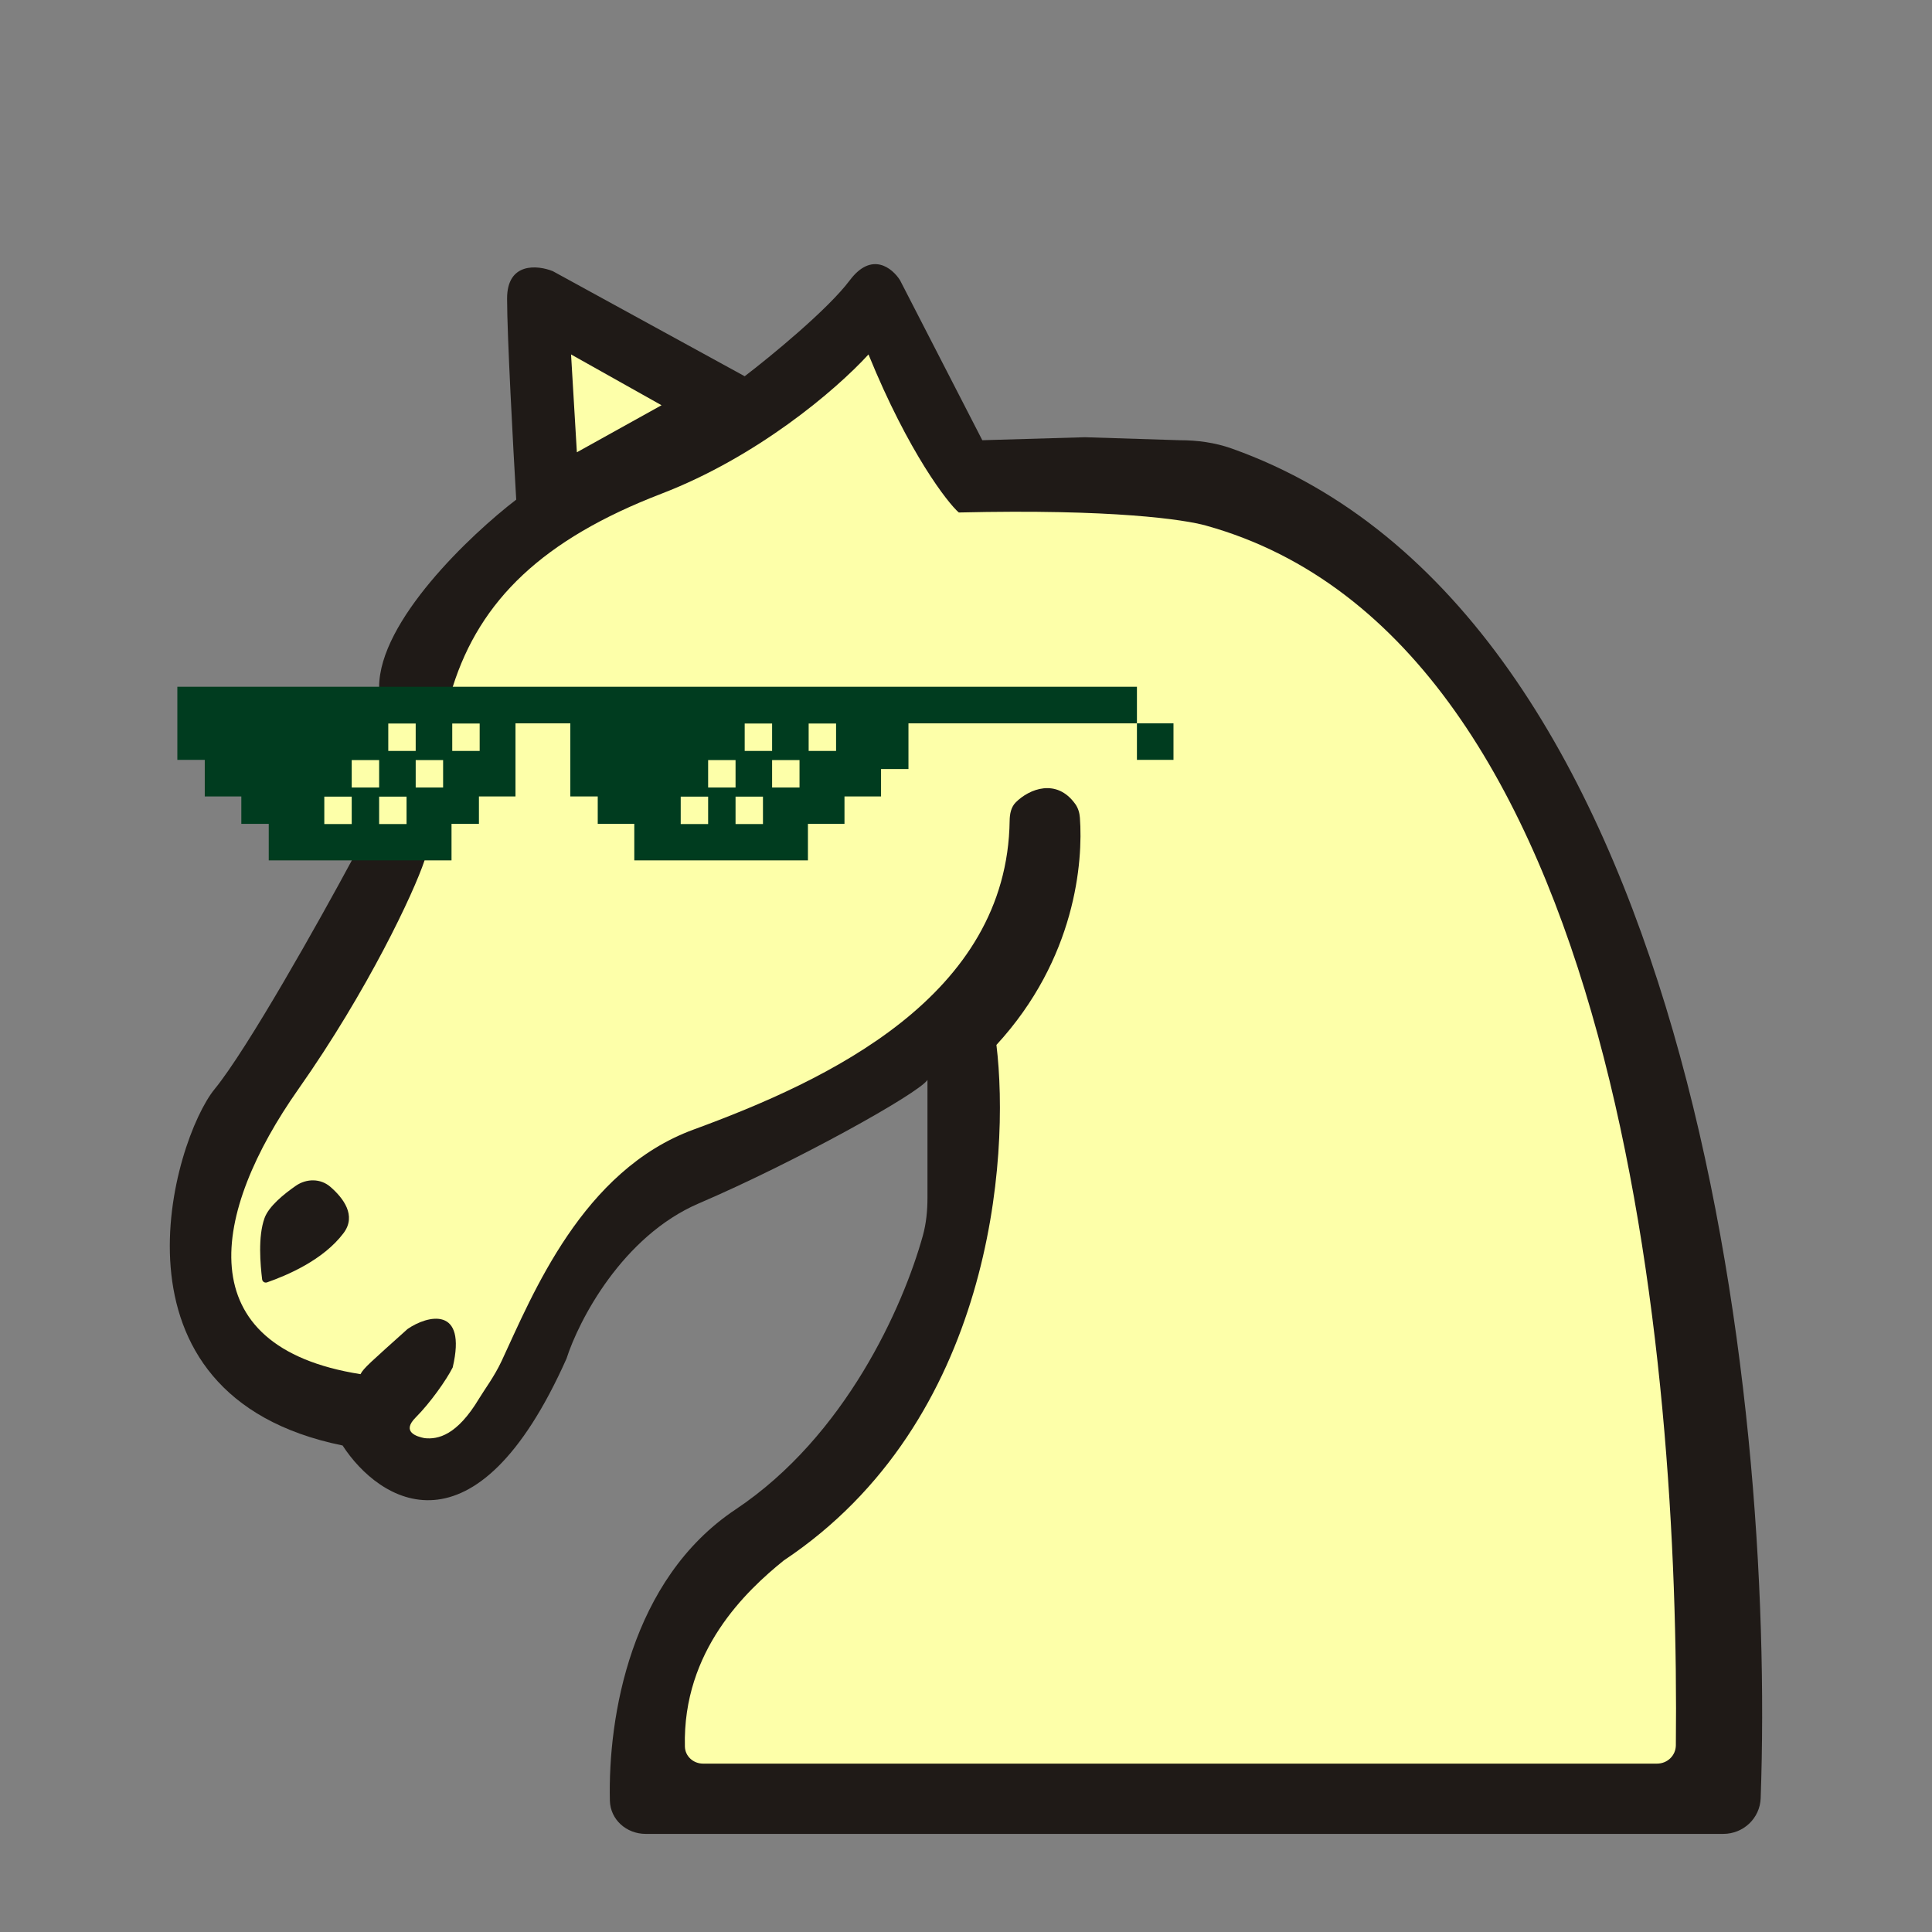 <svg width="512" height="512" viewBox="0 0 512 512" fill="none" xmlns="http://www.w3.org/2000/svg">
<rect x="0" y="0" width="512" height="512" fill="#808080" stroke="none"/>
<path fill-rule="evenodd" clip-rule="evenodd" d="M245.789 317.391V286.194C243.367 289.827 210.672 307.991 185.242 318.89C164.898 327.609 153.354 349.971 150.125 360.062C125.906 414.312 100.476 398.005 90.788 383.07C25.398 369.749 45.984 301.937 56.882 288.616C65.601 277.96 84.734 243.811 93.21 228.069L100.476 182.053C100.476 164.616 124.695 141.688 136.804 132.404C135.997 118.68 134.382 88.811 134.382 79.123C134.382 69.435 142.455 70.243 146.492 71.857L197.351 99.709C204.213 94.462 219.391 82.029 225.203 74.279C231.016 66.529 236.505 71.05 238.524 74.279L260.321 116.662L287.497 115.87L312.632 116.662C317.291 116.662 321.977 117.287 326.368 118.845C447.541 161.851 470.449 368.362 466.597 476.543C466.408 481.858 462.013 486 456.695 486H171.084C166.032 486 161.742 482.232 161.624 477.18C161.107 455.015 167.092 418.582 194.93 400.023C224.083 380.587 239.339 346.248 244.555 327.493C245.469 324.207 245.789 320.803 245.789 317.391Z" fill="#1F1A17"/>
<path fill-rule="evenodd" clip-rule="evenodd" d="M108.004 352.203C113.252 348.57 123.845 345.918 119.97 362.387C118.356 365.616 114.039 371.761 110.164 375.636C106.289 379.511 110.473 380.717 112.492 381.121C116.124 381.524 121.138 380.338 126.951 370.65C128.32 368.369 131.022 364.782 132.934 360.679C141.171 343.001 154.306 310.163 183.79 299.352C219.436 286.282 266.942 264.041 267.569 217.45C267.593 215.692 267.946 213.876 269.189 212.632C272.768 209.049 280.023 206.152 284.971 213.093C285.717 214.14 286.087 215.397 286.183 216.679C287.047 228.325 285.09 254.06 264.063 276.915C267.696 306.785 262.941 376.717 207.722 413.529C197.801 421.543 180.869 437.423 181.505 462.871C181.569 465.433 183.743 467.377 186.305 467.377H439.134C441.864 467.377 444.09 465.254 444.119 462.524C445.182 360.676 429.297 169.813 319.657 139.304C314.006 137.69 294.779 134.845 254.091 135.814C251.266 133.392 240.815 120.089 230.159 93.932C221.279 103.62 200.502 121.141 175.314 130.828C143.829 142.938 127.236 159.045 119.97 182.053C114.158 200.459 112.895 220.4 112.492 228.069C109.666 236.546 97.492 262.46 79.086 288.616C56.078 321.312 49.524 356.903 95.539 364.169C96.347 362.554 98.317 360.921 108.004 352.203ZM91.052 326.774C85.664 333.959 76.003 338.004 70.763 339.843C70.168 340.052 69.539 339.655 69.464 339.029C69.008 335.192 68.312 327.734 70.111 322.786C71.227 319.716 75.154 316.491 78.397 314.245C81.222 312.289 84.962 312.274 87.556 314.526C90.97 317.49 94.54 322.124 91.052 326.774Z" fill="#FDFFA9"/>
<path d="M151.336 93.932L152.877 119.859L175.314 107.394L151.336 93.932Z" fill="#FDFFA9"/>
<path d="M47.001 182H301.299V191.688L310.985 191.688V201.375H301.298L301.299 191.688L240.751 191.688V203.797H233.485V211.063L223.797 211.063V218.329L214.11 218.329V228.016H168.094V218.329L158.406 218.329V211.063H151.141V191.688L136.61 191.688L136.609 211.063H126.922V218.329L119.657 218.329V228.016H71.219V218.329L63.953 218.329V211.063H54.264V201.375L47 201.375L47.001 182Z" fill="#003C1F"/>
<path d="M110.163 191.741H102.898V199.006H110.163V191.741Z" fill="#FDFFA9"/>
<path d="M93.21 201.428H100.476V208.694H93.21V201.428Z" fill="#FDFFA9"/>
<path d="M110.163 201.428H117.428V208.694H110.163V201.428Z" fill="#FDFFA9"/>
<path d="M93.21 211.116H85.944V218.382H93.21V211.116Z" fill="#FDFFA9"/>
<path d="M100.475 211.116H107.741V218.382H100.475V211.116Z" fill="#FDFFA9"/>
<path d="M119.85 191.741H127.116V199.006H119.85V191.741Z" fill="#FDFFA9"/>
<path d="M204.616 191.741H197.351V199.006H204.616V191.741Z" fill="#FDFFA9"/>
<path d="M187.663 201.428H194.929V208.694H187.663V201.428Z" fill="#FDFFA9"/>
<path d="M204.616 201.428H211.881V208.694H204.616V201.428Z" fill="#FDFFA9"/>
<path d="M187.663 211.116H180.397V218.382H187.663V211.116Z" fill="#FDFFA9"/>
<path d="M194.928 211.116H202.193V218.382H194.928V211.116Z" fill="#FDFFA9"/>
<path d="M214.303 191.741H221.569V199.006H214.303V191.741Z" fill="#FDFFA9"/>
</svg>
